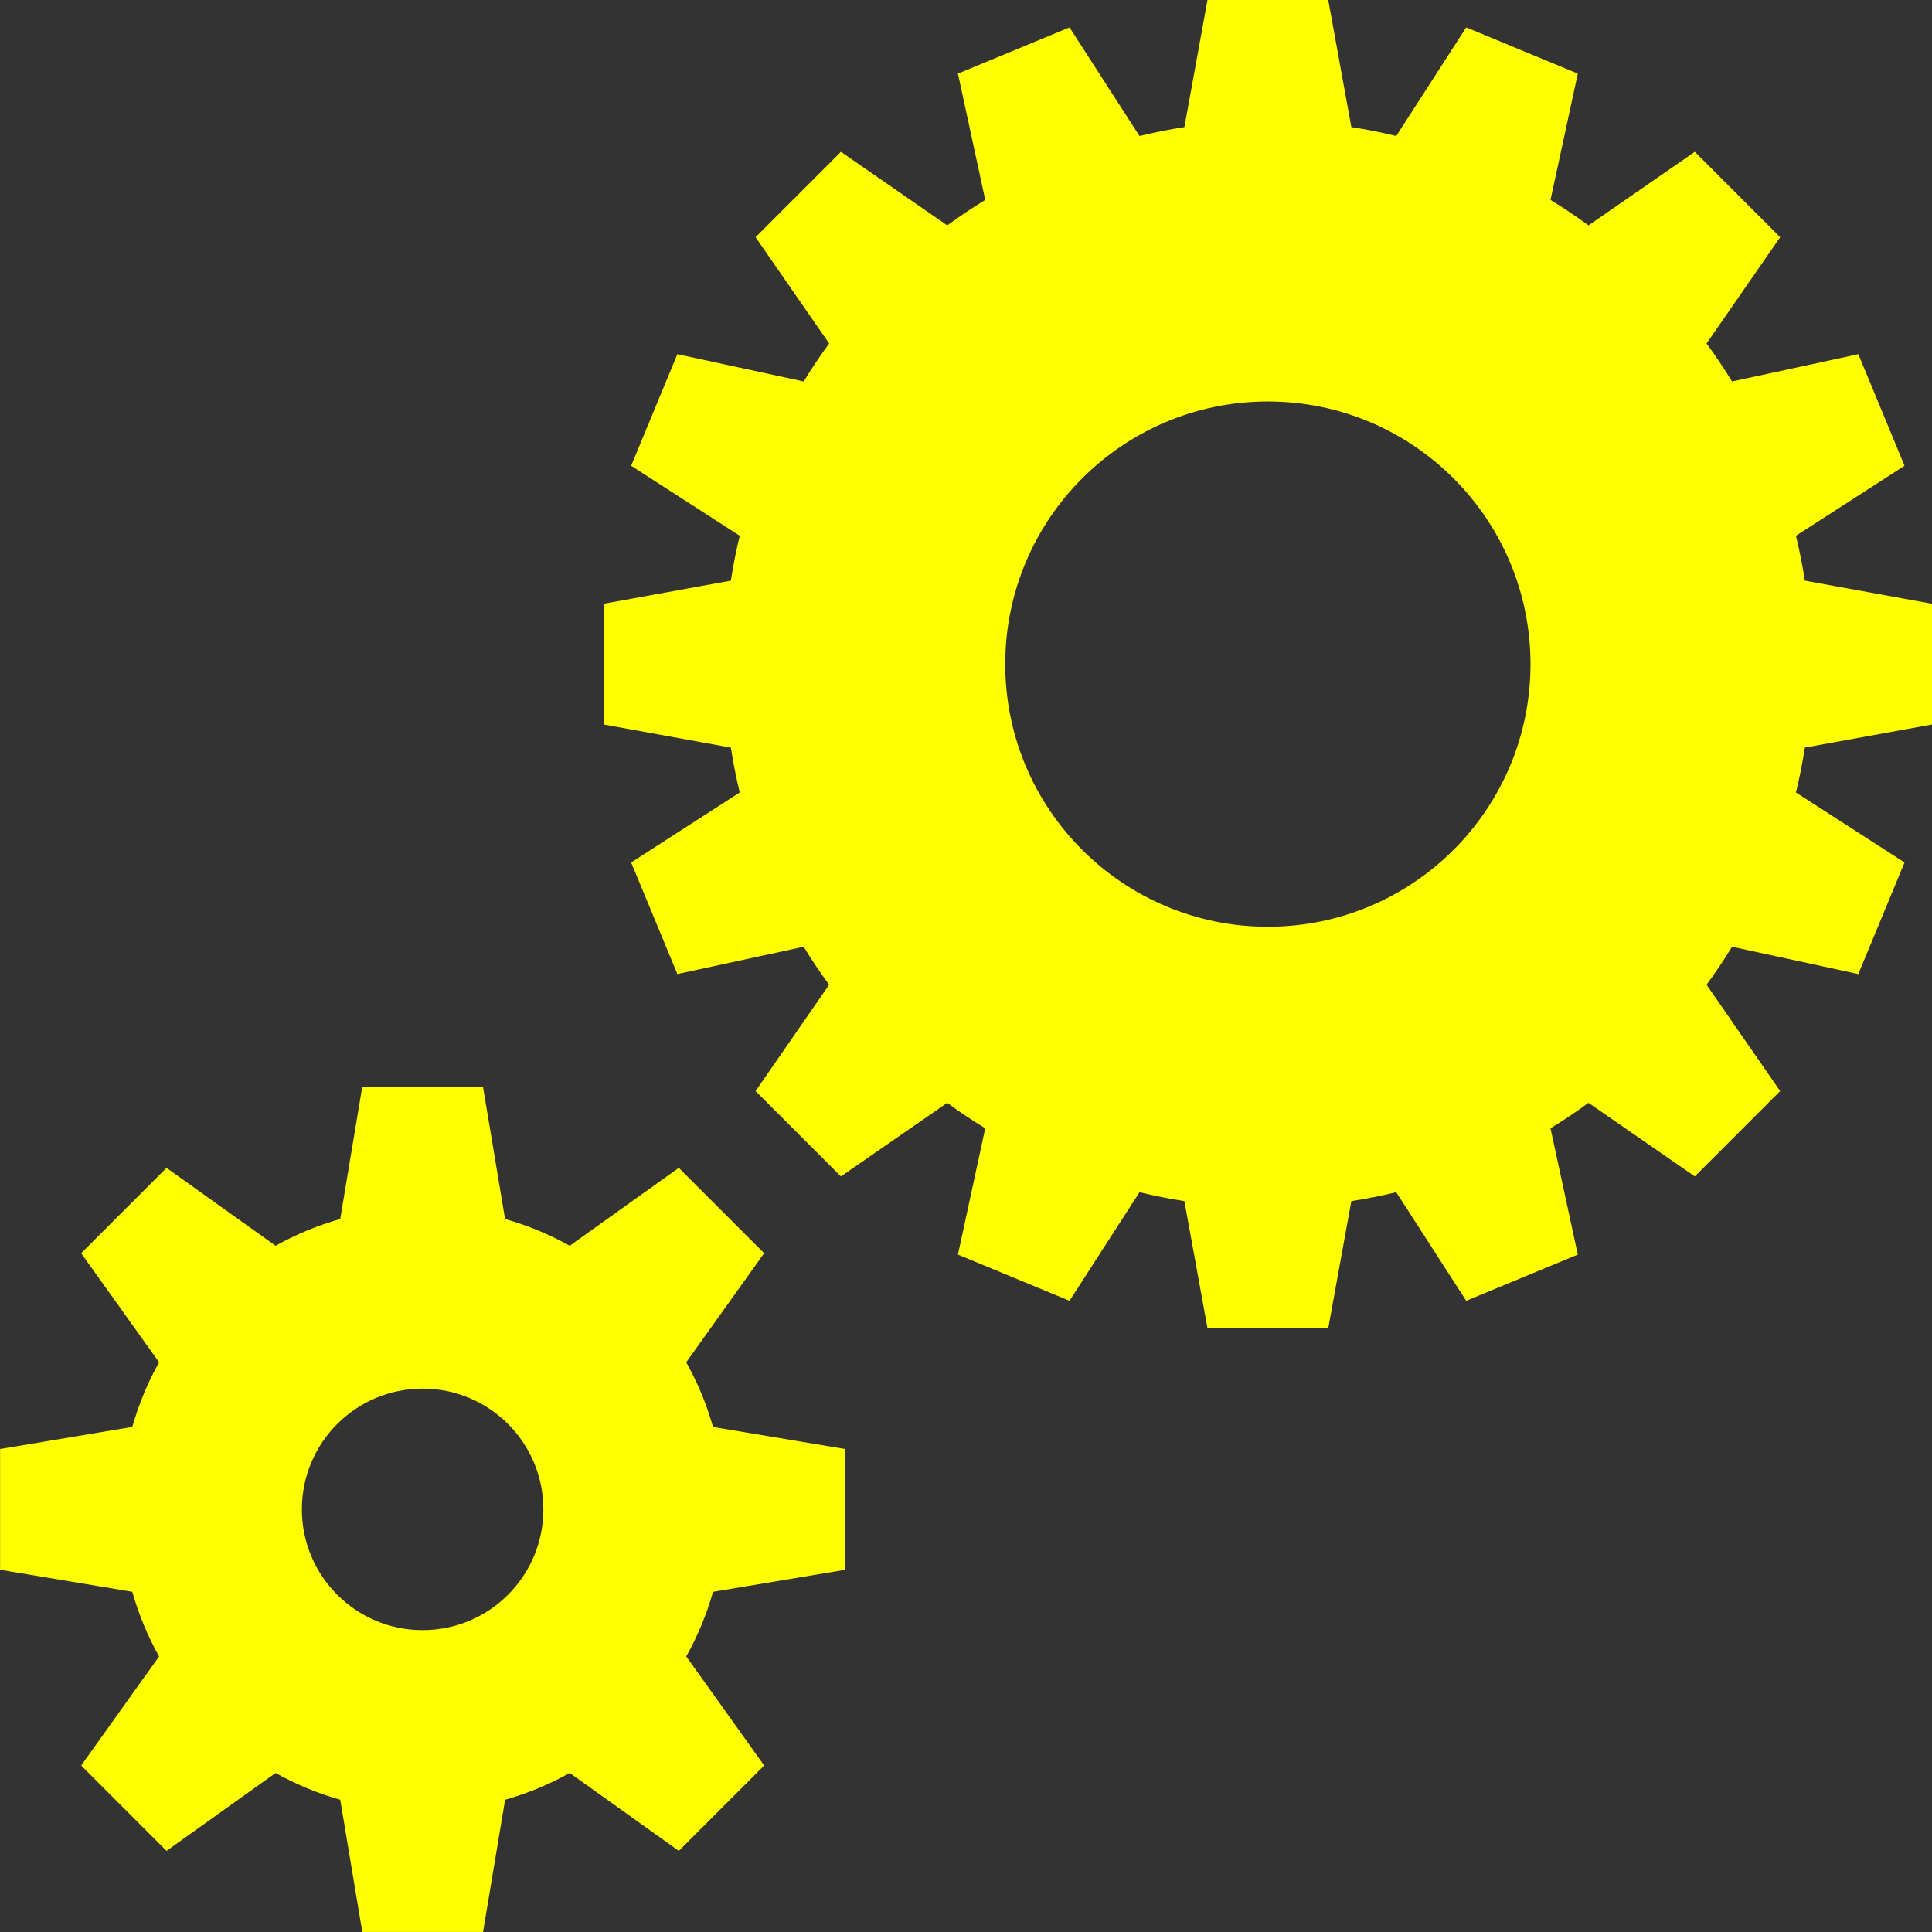 <?xml version="1.0" encoding="utf-8"?>
<!-- Generated by IcoMoon.io -->
<!DOCTYPE svg PUBLIC "-//W3C//DTD SVG 1.1//EN" "http://www.w3.org/Graphics/SVG/1.1/DTD/svg11.dtd">
<svg version="1.1" xmlns="http://www.w3.org/2000/svg" xmlns:xlink="http://www.w3.org/1999/xlink" width="48" height="48" viewBox="0 0 48 48">
	<rect x="0" y="0" width="48" height="48" fill="#333333" stroke="none"/>
	<path d="M17.049 33.846l1.936-2.71-2.121-2.121-2.71 1.936c-0.503-0.281-1.041-0.505-1.606-0.665l-0.548-3.285h-3l-0.547 3.285c-0.565 0.16-1.104 0.384-1.606 0.665l-2.71-1.936-2.121 2.121 1.936 2.71c-0.281 0.503-0.505 1.041-0.665 1.606l-3.285 0.548v3l3.285 0.548c0.16 0.565 0.384 1.104 0.665 1.606l-1.936 2.71 2.121 2.121 2.71-1.936c0.503 0.281 1.041 0.505 1.606 0.665l0.548 3.285h3l0.548-3.285c0.565-0.16 1.104-0.384 1.606-0.665l2.71 1.936 2.121-2.121-1.936-2.71c0.281-0.503 0.505-1.041 0.665-1.606l3.285-0.547v-3l-3.285-0.548c-0.16-0.565-0.384-1.104-0.665-1.606zM10.5 40.5c-1.657 0-3-1.343-3-3s1.343-3 3-3 3 1.343 3 3-1.343 3-3 3zM48 18v-3l-3.159-0.574c-0.058-0.377-0.133-0.749-0.221-1.115l2.698-1.739-1.148-2.772-3.138 0.678c-0.198-0.324-0.409-0.638-0.632-0.944l1.828-2.641-2.121-2.121-2.641 1.828c-0.305-0.223-0.62-0.435-0.944-0.633l0.678-3.138-2.772-1.148-1.739 2.698c-0.366-0.089-0.738-0.163-1.115-0.221l-0.574-3.159h-3l-0.574 3.159c-0.377 0.058-0.749 0.133-1.115 0.221l-1.739-2.698-2.772 1.148 0.678 3.138c-0.324 0.198-0.638 0.409-0.944 0.633l-2.641-1.828-2.121 2.121 1.828 2.641c-0.223 0.305-0.435 0.62-0.633 0.944l-3.138-0.678-1.148 2.772 2.698 1.739c-0.089 0.366-0.163 0.738-0.221 1.115l-3.159 0.574v3l3.159 0.574c0.058 0.377 0.133 0.749 0.221 1.115l-2.698 1.739 1.148 2.772 3.138-0.678c0.198 0.324 0.409 0.638 0.633 0.944l-1.828 2.641 2.121 2.121 2.641-1.828c0.305 0.223 0.62 0.435 0.944 0.632l-0.678 3.138 2.772 1.148 1.739-2.698c0.366 0.089 0.738 0.163 1.115 0.221l0.574 3.159h3l0.574-3.159c0.377-0.058 0.749-0.133 1.115-0.221l1.739 2.698 2.772-1.148-0.678-3.138c0.324-0.198 0.638-0.409 0.944-0.632l2.641 1.828 2.121-2.121-1.828-2.641c0.223-0.305 0.435-0.62 0.632-0.944l3.138 0.678 1.148-2.772-2.698-1.739c0.089-0.366 0.163-0.738 0.221-1.115l3.159-0.574zM31.5 23.025c-3.604 0-6.525-2.921-6.525-6.525s2.921-6.525 6.525-6.525 6.525 2.921 6.525 6.525c0 3.604-2.921 6.525-6.525 6.525z" fill="#ffff00" />
</svg>
